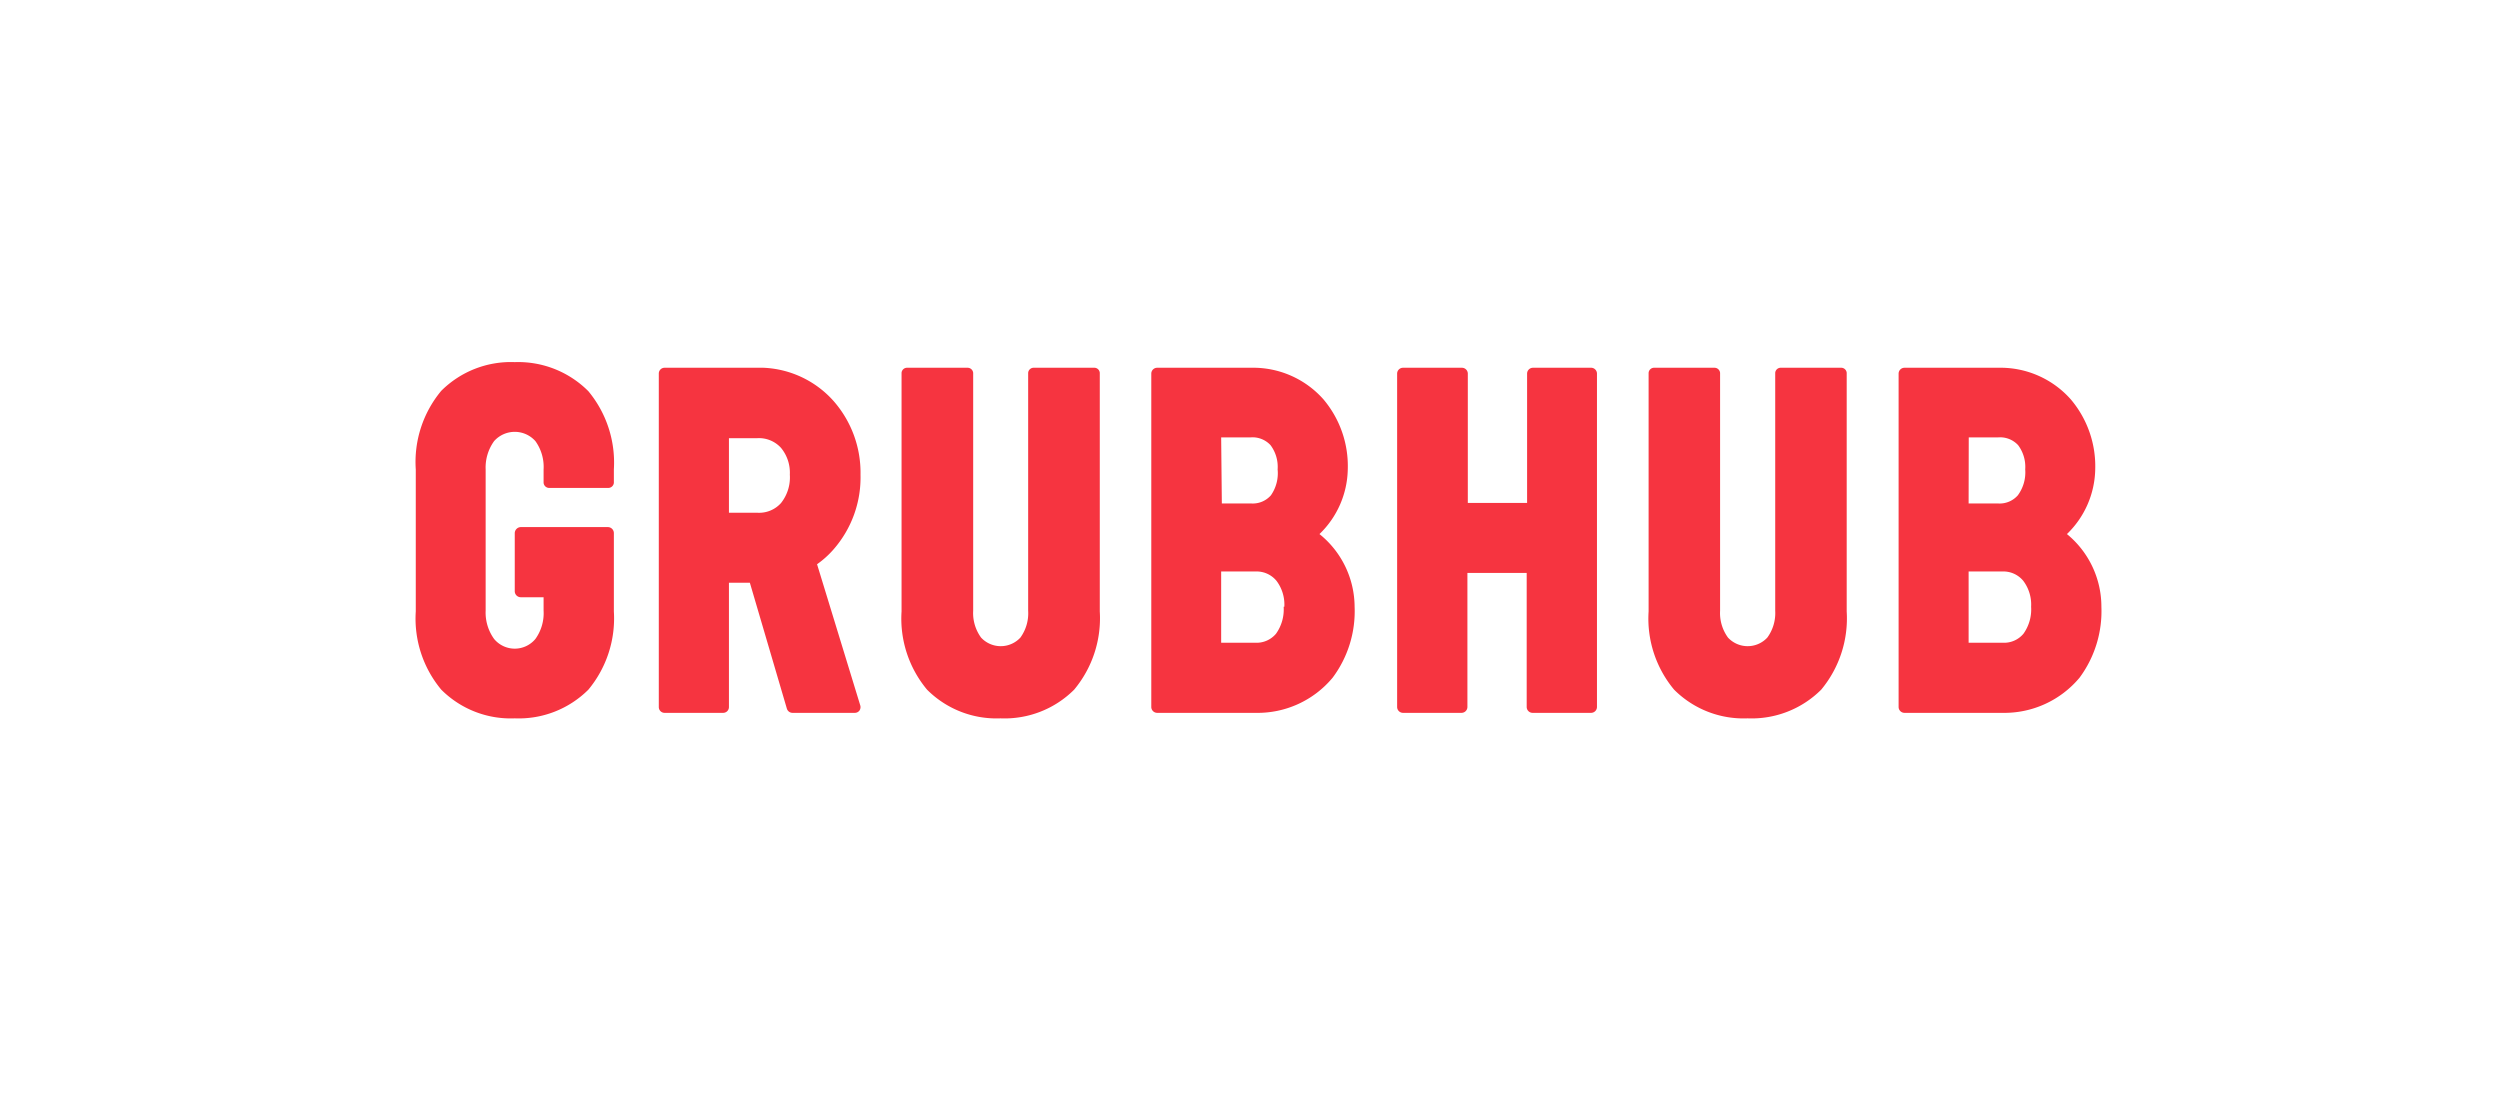 <svg id="Layer_1" data-name="Layer 1" xmlns="http://www.w3.org/2000/svg" viewBox="0 0 186.4 82"><title>grubhub</title><path d="M119.07,27.85V52.72a.44.44,0,0,1-.44.43h-4.36a.44.44,0,0,1-.44-.43v-10h-4.42v10a.44.44,0,0,1-.44.43h-4.36a.44.44,0,0,1-.44-.43V27.85a.44.44,0,0,1,.44-.43H109a.44.44,0,0,1,.44.43V37.5h4.42V27.85a.44.44,0,0,1,.44-.43h4.36A.44.44,0,0,1,119.07,27.85Zm-37.51-.43H77.09a.41.41,0,0,0-.43.38V45.54a3.09,3.09,0,0,1-.58,2,2,2,0,0,1-2.93,0,3.1,3.1,0,0,1-.59-2V27.8a.42.42,0,0,0-.44-.38H67.65a.41.41,0,0,0-.43.38V45.59a8.27,8.27,0,0,0,1.9,5.83,7.31,7.31,0,0,0,5.48,2.14h0a7.34,7.34,0,0,0,5.49-2.14A8.32,8.32,0,0,0,82,45.59V27.8A.41.41,0,0,0,81.56,27.42ZM38.38,27h0a7.35,7.35,0,0,0-5.48,2.14A8.29,8.29,0,0,0,31,35V45.59a8.27,8.27,0,0,0,1.9,5.83,7.31,7.31,0,0,0,5.48,2.14,7.35,7.35,0,0,0,5.49-2.14,8.32,8.32,0,0,0,1.9-5.83V39.75a.45.45,0,0,0-.45-.45H38.84a.46.46,0,0,0-.46.45v4.34a.45.45,0,0,0,.46.44h1.69v1a3.29,3.29,0,0,1-.61,2.11,2,2,0,0,1-3.08,0,3.36,3.36,0,0,1-.63-2.11V35a3.36,3.36,0,0,1,.63-2.11,2.06,2.06,0,0,1,3.08,0A3.29,3.29,0,0,1,40.53,35v1a.42.42,0,0,0,.44.38h4.36a.42.42,0,0,0,.44-.38V35a8.34,8.34,0,0,0-1.9-5.83A7.39,7.39,0,0,0,38.38,27ZM101,45.24a8.27,8.27,0,0,1-1.64,5.29,7.28,7.28,0,0,1-5.75,2.62H86.28a.44.44,0,0,1-.44-.43V27.85a.44.44,0,0,1,.44-.43h7a7,7,0,0,1,5.4,2.36A7.71,7.71,0,0,1,100.49,35a6.87,6.87,0,0,1-2.11,4.82A7,7,0,0,1,101,45.24Zm-9.9-7.7h2.21a1.8,1.8,0,0,0,1.45-.61A2.88,2.88,0,0,0,95.26,35a2.7,2.7,0,0,0-.53-1.81,1.83,1.83,0,0,0-1.47-.58H91.05Zm4.66,7.7a2.94,2.94,0,0,0-.59-1.94,1.92,1.92,0,0,0-1.56-.69H91.05v5.31h2.51a1.89,1.89,0,0,0,1.58-.67A3.12,3.12,0,0,0,95.71,45.24ZM64.14,52.59a.45.45,0,0,1-.06.39.43.43,0,0,1-.35.17H59.09a.44.44,0,0,1-.42-.31l-2.76-9.39H54.35v9.27a.43.43,0,0,1-.43.43H49.55a.43.43,0,0,1-.43-.43V27.85a.43.43,0,0,1,.43-.43h7.37a7.41,7.41,0,0,1,5.24,2.49,8.09,8.09,0,0,1,2,5.48,8.14,8.14,0,0,1-2,5.56,6.91,6.91,0,0,1-1.24,1.12Zm-5.25-17.2a2.91,2.91,0,0,0-.66-2,2.22,2.22,0,0,0-1.76-.72H54.35v5.56h2.12a2.19,2.19,0,0,0,1.76-.72A3.07,3.07,0,0,0,58.89,35.39Zm97.79,9.85a8.33,8.33,0,0,1-1.63,5.29,7.31,7.31,0,0,1-5.76,2.62H142a.44.44,0,0,1-.44-.43V27.85a.44.44,0,0,1,.44-.43h7a7,7,0,0,1,5.4,2.36A7.71,7.71,0,0,1,156.22,35a6.87,6.87,0,0,1-2.11,4.82A7,7,0,0,1,156.68,45.24Zm-9.9-7.7H149a1.8,1.8,0,0,0,1.45-.61A2.88,2.88,0,0,0,151,35a2.7,2.7,0,0,0-.53-1.81,1.83,1.83,0,0,0-1.47-.58h-2.21Zm4.66,7.7a2.94,2.94,0,0,0-.59-1.94,1.92,1.92,0,0,0-1.56-.69h-2.51v5.31h2.51a1.88,1.88,0,0,0,1.58-.67A3.12,3.12,0,0,0,151.44,45.24ZM137.26,27.42h-4.47a.41.41,0,0,0-.43.38V45.54a3.1,3.1,0,0,1-.59,2,2,2,0,0,1-2.93,0,3.1,3.1,0,0,1-.59-2V27.8a.42.42,0,0,0-.44-.38h-4.46a.41.41,0,0,0-.43.38V45.59a8.27,8.27,0,0,0,1.9,5.83,7.31,7.31,0,0,0,5.48,2.14h0a7.34,7.34,0,0,0,5.49-2.14,8.32,8.32,0,0,0,1.9-5.83V27.8A.41.41,0,0,0,137.26,27.42Z" fill="#f63440"/></svg>